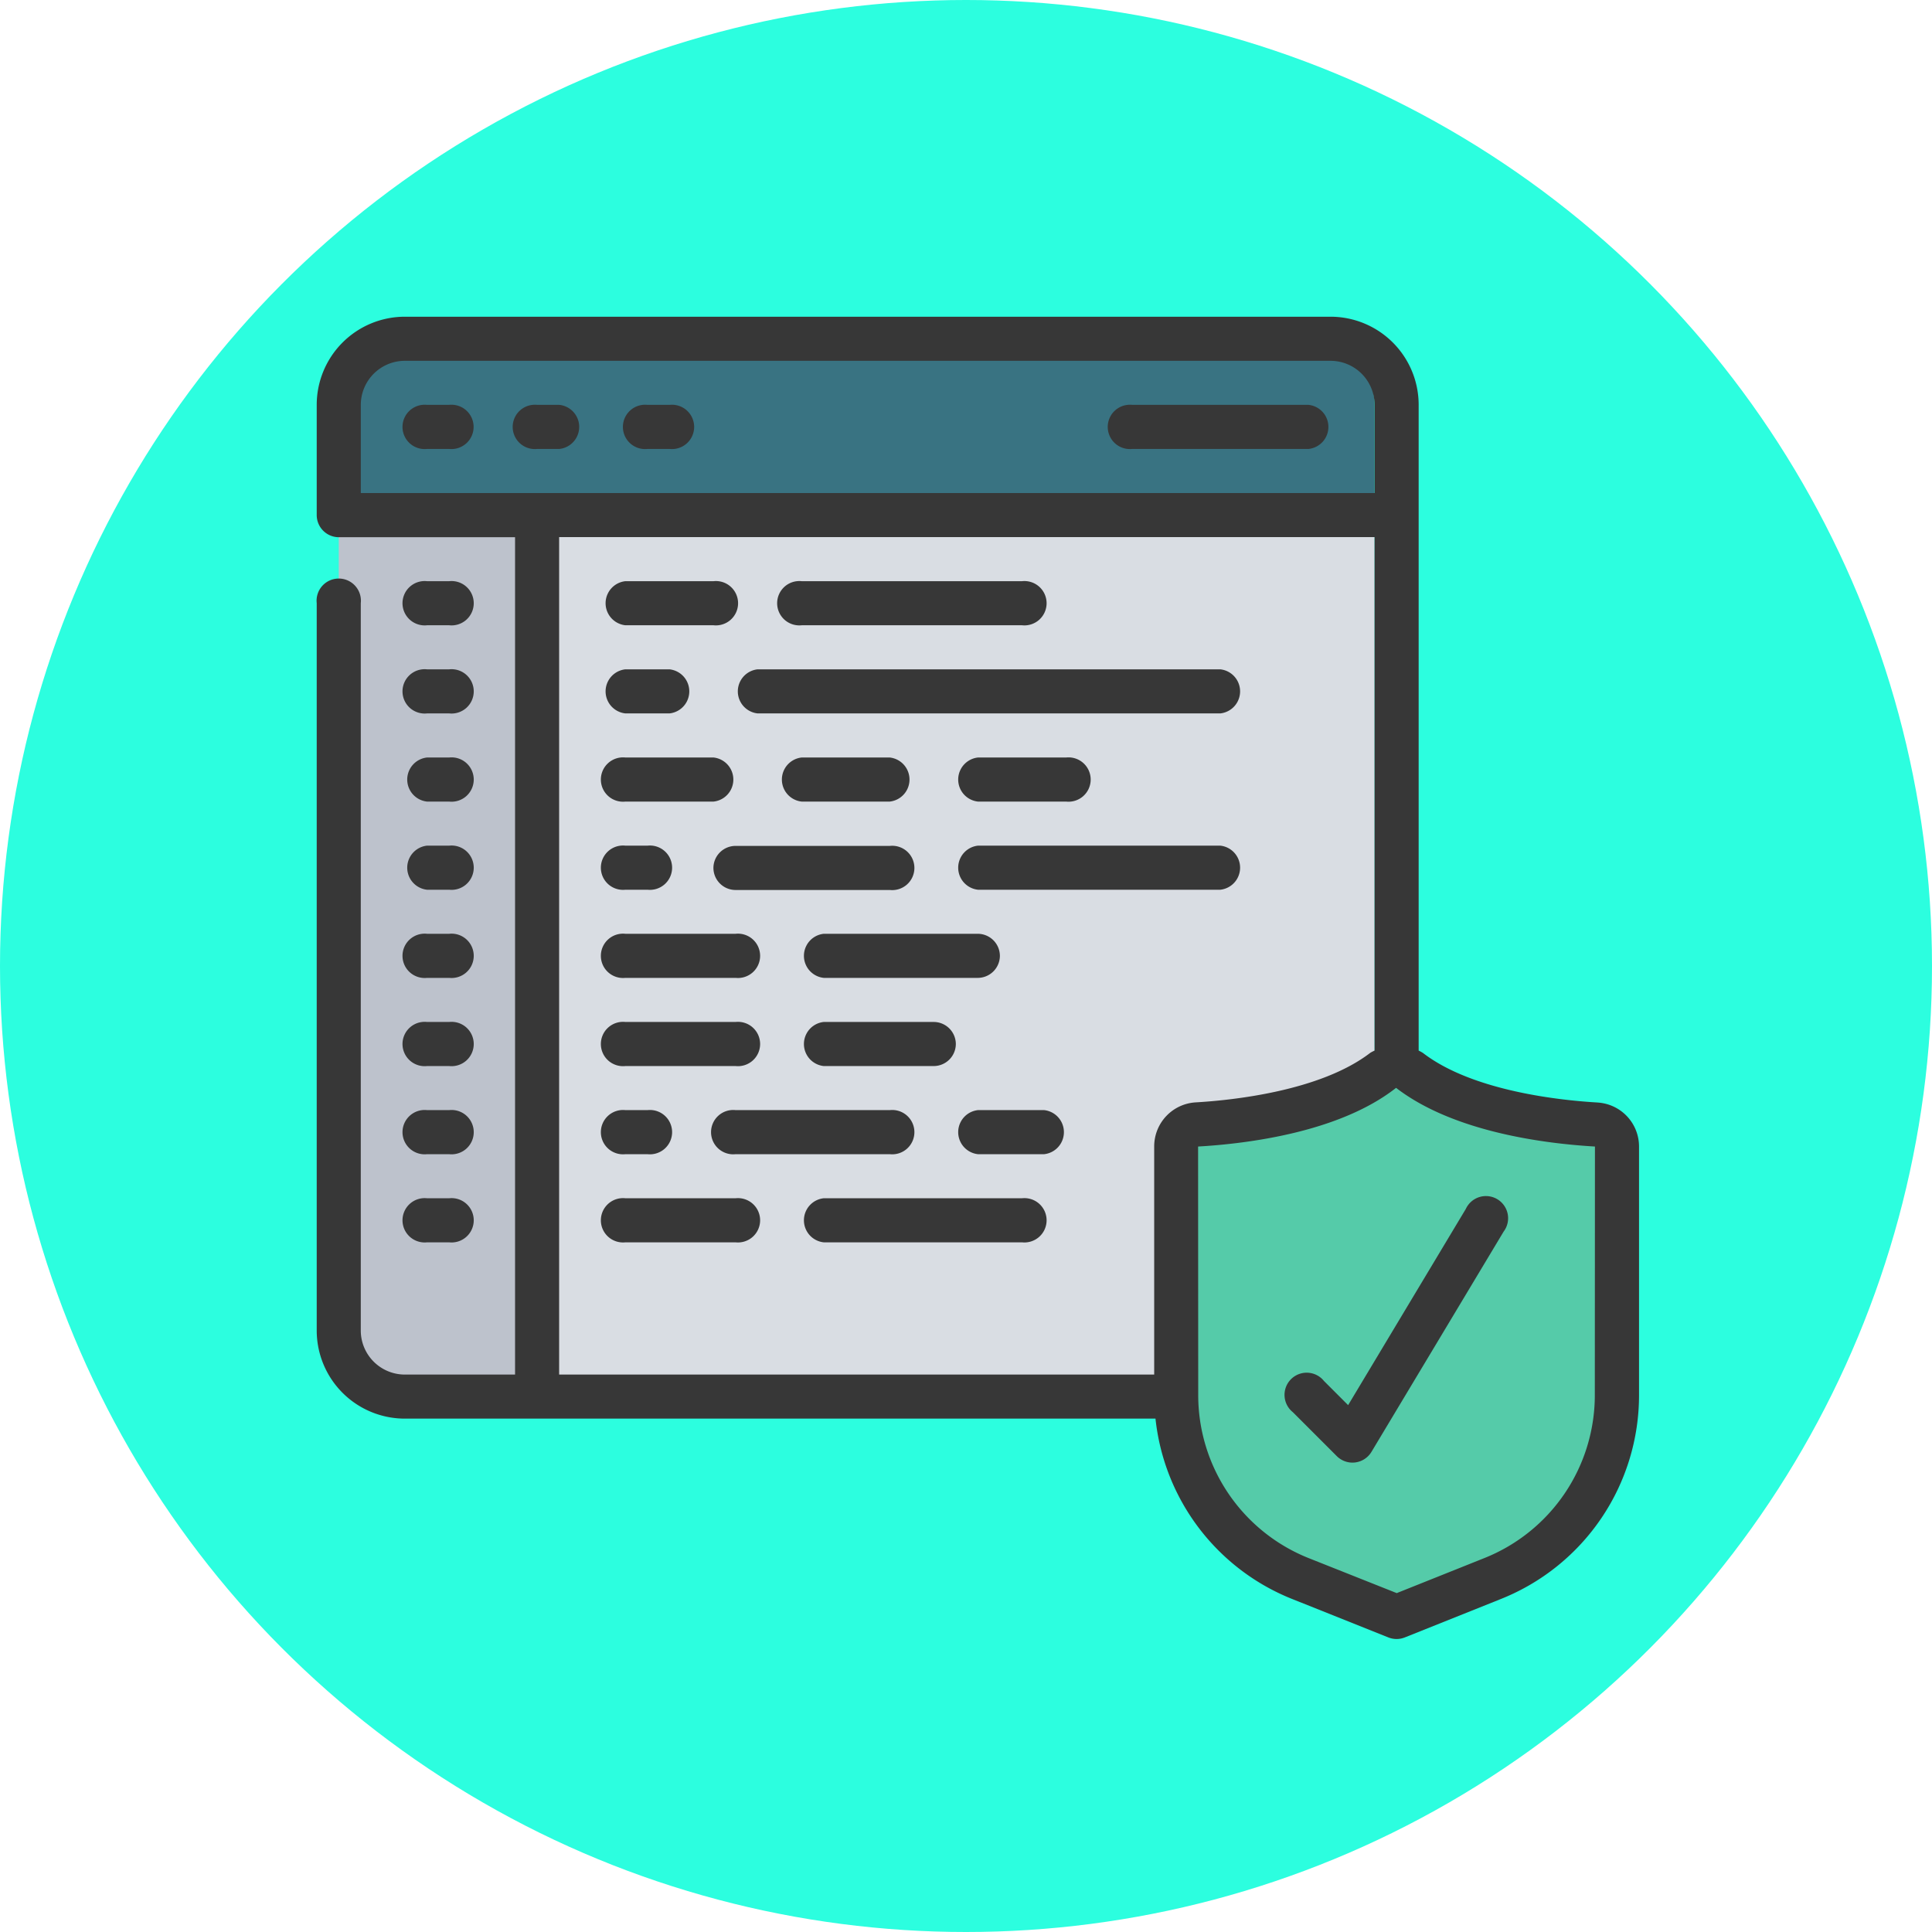 <svg xmlns="http://www.w3.org/2000/svg" width="61" height="61" viewBox="0 0 61 61">
  <g id="Grupo_1074189" data-name="Grupo 1074189" transform="translate(-3479 5800)">
    <circle id="Elipse_9665" data-name="Elipse 9665" cx="30.5" cy="30.5" r="30.5" transform="translate(3479 -5800)" fill="#2cfedf"/>
    <g id="programacion-web" transform="translate(3489 -5790)">
      <path id="Trazado_826067" data-name="Trazado 826067" d="M36.137,8.392V36.225H9.7L9,8.392,22.917,7Z" transform="translate(-2.738 -2.129)" fill="#d9dde3"/>
      <path id="Trazado_826068" data-name="Trazado 826068" d="M7.262,8.7V36.529H3.087A2.087,2.087,0,0,1,1,34.442V8.7L3.783,8Z" transform="translate(-0.304 -2.433)" fill="#bdc2cc"/>
      <path id="Trazado_826069" data-name="Trazado 826069" d="M33.7,3.087V6.567H1V3.087A2.087,2.087,0,0,1,3.087,1H31.616A2.087,2.087,0,0,1,33.7,3.087Z" transform="translate(-0.304 -0.304)" fill="#397382"/>
      <path id="Trazado_826070" data-name="Trazado 826070" d="M45.958,51.395l3.022-1.209a6.262,6.262,0,0,0,3.936-5.814V36.54a.691.691,0,0,0-.65-.7c-1.289-.075-4.19-.39-5.9-1.709a.668.668,0,0,0-.813,0c-1.712,1.322-4.613,1.634-5.9,1.709a.691.691,0,0,0-.65.7v7.832a6.262,6.262,0,0,0,3.936,5.814Z" transform="translate(-11.863 -10.341)" fill="#55cba9"/>
      <g id="Grupo_1074188" data-name="Grupo 1074188">
        <path id="Trazado_826071" data-name="Trazado 826071" d="M40.444,24.81c-1.133-.065-3.938-.348-5.517-1.565a1.322,1.322,0,0,0-.135-.074V2.783A2.783,2.783,0,0,0,32.008,0H2.783A2.783,2.783,0,0,0,0,2.783V6.262a.7.7,0,0,0,.7.7H6.262V33.4H2.783a1.392,1.392,0,0,1-1.392-1.392V9.046A.7.7,0,1,0,0,9.046V32.008a2.783,2.783,0,0,0,2.783,2.783h23.7a6.917,6.917,0,0,0,4.328,5.7L33.837,41.7a.7.7,0,0,0,.516,0l3.022-1.209A6.925,6.925,0,0,0,41.75,34.03V26.2a1.392,1.392,0,0,0-1.306-1.389ZM2.783,1.392H32.008A1.392,1.392,0,0,1,33.4,2.783V5.567H1.392V2.783A1.392,1.392,0,0,1,2.783,1.392ZM7.654,6.958H33.4V23.171a1.191,1.191,0,0,0-.135.07c-1.579,1.215-4.384,1.5-5.518,1.565A1.392,1.392,0,0,0,26.442,26.2v7.2H7.654Zm32.7,27.072a5.539,5.539,0,0,1-3.5,5.169L34.1,40.3,31.332,39.2a5.54,5.54,0,0,1-3.5-5.169L27.828,26.2c1.567-.09,4.465-.452,6.246-1.849h.01c1.821,1.4,4.714,1.758,6.274,1.849Z" fill="#373737"/>
        <path id="Trazado_826072" data-name="Trazado 826072" d="M4.7,5.392h.7A.7.7,0,1,0,5.392,4H4.7a.7.7,0,1,0,0,1.392Z" transform="translate(-1.217 -1.217)" fill="#373737"/>
        <path id="Trazado_826073" data-name="Trazado 826073" d="M9.7,5.392h.7a.7.7,0,0,0,0-1.392H9.7a.7.7,0,1,0,0,1.392Z" transform="translate(-2.738 -1.217)" fill="#373737"/>
        <path id="Trazado_826074" data-name="Trazado 826074" d="M14.7,5.392h.7a.7.7,0,1,0,0-1.392h-.7a.7.7,0,1,0,0,1.392Z" transform="translate(-4.258 -1.217)" fill="#373737"/>
        <path id="Trazado_826075" data-name="Trazado 826075" d="M36.7,5.392h5.567a.7.7,0,0,0,0-1.392H36.7a.7.7,0,1,0,0,1.392Z" transform="translate(-10.95 -1.217)" fill="#373737"/>
        <path id="Trazado_826076" data-name="Trazado 826076" d="M4.7,13.392h.7a.7.7,0,1,0,0-1.392H4.7a.7.7,0,1,0,0,1.392Z" transform="translate(-1.217 -3.65)" fill="#373737"/>
        <path id="Trazado_826077" data-name="Trazado 826077" d="M4.7,17.392h.7a.7.7,0,1,0,0-1.392H4.7a.7.7,0,1,0,0,1.392Z" transform="translate(-1.217 -4.867)" fill="#373737"/>
        <path id="Trazado_826078" data-name="Trazado 826078" d="M4.7,21.392h.7a.7.7,0,1,0,0-1.392H4.7a.7.7,0,0,0,0,1.392Z" transform="translate(-1.217 -6.083)" fill="#373737"/>
        <path id="Trazado_826079" data-name="Trazado 826079" d="M4.7,25.392h.7a.7.7,0,1,0,0-1.392H4.7a.7.7,0,0,0,0,1.392Z" transform="translate(-1.217 -7.3)" fill="#373737"/>
        <path id="Trazado_826080" data-name="Trazado 826080" d="M4.7,29.392h.7a.7.7,0,1,0,0-1.392H4.7a.7.7,0,1,0,0,1.392Z" transform="translate(-1.217 -8.517)" fill="#373737"/>
        <path id="Trazado_826081" data-name="Trazado 826081" d="M4.7,33.392h.7a.7.7,0,1,0,0-1.392H4.7a.7.7,0,1,0,0,1.392Z" transform="translate(-1.217 -9.733)" fill="#373737"/>
        <path id="Trazado_826082" data-name="Trazado 826082" d="M4.7,37.392h.7a.7.7,0,1,0,0-1.392H4.7a.7.7,0,1,0,0,1.392Z" transform="translate(-1.217 -10.95)" fill="#373737"/>
        <path id="Trazado_826083" data-name="Trazado 826083" d="M4.7,41.392h.7a.7.7,0,1,0,0-1.392H4.7a.7.7,0,1,0,0,1.392Z" transform="translate(-1.217 -12.167)" fill="#373737"/>
        <path id="Trazado_826084" data-name="Trazado 826084" d="M17.175,40H13.7a.7.7,0,1,0,0,1.392h3.479a.7.7,0,1,0,0-1.392Z" transform="translate(-3.954 -12.167)" fill="#373737"/>
        <path id="Trazado_826085" data-name="Trazado 826085" d="M28.958,40H22.7a.7.7,0,0,0,0,1.392h6.262a.7.7,0,1,0,0-1.392Z" transform="translate(-6.692 -12.167)" fill="#373737"/>
        <path id="Trazado_826086" data-name="Trazado 826086" d="M13.7,29.392h3.479a.7.7,0,1,0,0-1.392H13.7a.7.7,0,1,0,0,1.392Z" transform="translate(-3.954 -8.517)" fill="#373737"/>
        <path id="Trazado_826087" data-name="Trazado 826087" d="M13.7,33.392h3.479a.7.7,0,1,0,0-1.392H13.7a.7.7,0,1,0,0,1.392Z" transform="translate(-3.954 -9.733)" fill="#373737"/>
        <path id="Trazado_826088" data-name="Trazado 826088" d="M28.262,28.7a.7.7,0,0,0-.7-.7H22.7a.7.7,0,0,0,0,1.392h4.871A.7.7,0,0,0,28.262,28.7Z" transform="translate(-6.692 -8.517)" fill="#373737"/>
        <path id="Trazado_826089" data-name="Trazado 826089" d="M26.871,32.7a.7.7,0,0,0-.7-.7H22.7a.7.7,0,0,0,0,1.392h3.479A.7.7,0,0,0,26.871,32.7Z" transform="translate(-6.692 -9.733)" fill="#373737"/>
        <path id="Trazado_826090" data-name="Trazado 826090" d="M13.7,25.392h.7a.7.7,0,1,0,0-1.392h-.7a.7.7,0,1,0,0,1.392Z" transform="translate(-3.954 -7.3)" fill="#373737"/>
        <path id="Trazado_826091" data-name="Trazado 826091" d="M18,24.7a.7.7,0,0,0,.7.7h4.871a.7.7,0,1,0,0-1.392H18.7A.7.7,0,0,0,18,24.7Z" transform="translate(-5.475 -7.3)" fill="#373737"/>
        <path id="Trazado_826092" data-name="Trazado 826092" d="M37.35,24H29.7a.7.7,0,0,0,0,1.392H37.35a.7.7,0,0,0,0-1.392Z" transform="translate(-8.821 -7.3)" fill="#373737"/>
        <path id="Trazado_826093" data-name="Trazado 826093" d="M19.7,17.392H34.308a.7.7,0,0,0,0-1.392H19.7a.7.7,0,0,0,0,1.392Z" transform="translate(-5.779 -4.867)" fill="#373737"/>
        <path id="Trazado_826094" data-name="Trazado 826094" d="M13.7,17.392h1.392a.7.7,0,0,0,0-1.392H13.7a.7.7,0,0,0,0,1.392Z" transform="translate(-3.954 -4.867)" fill="#373737"/>
        <path id="Trazado_826095" data-name="Trazado 826095" d="M13.7,37.392h.7a.7.7,0,1,0,0-1.392h-.7a.7.7,0,1,0,0,1.392Z" transform="translate(-3.954 -10.95)" fill="#373737"/>
        <path id="Trazado_826096" data-name="Trazado 826096" d="M18.7,36a.7.7,0,1,0,0,1.392h4.871a.7.7,0,1,0,0-1.392Z" transform="translate(-5.475 -10.95)" fill="#373737"/>
        <path id="Trazado_826097" data-name="Trazado 826097" d="M31.783,36H29.7a.7.7,0,0,0,0,1.392h2.087a.7.7,0,0,0,0-1.392Z" transform="translate(-8.821 -10.95)" fill="#373737"/>
        <path id="Trazado_826098" data-name="Trazado 826098" d="M13.7,21.392h2.783a.7.7,0,0,0,0-1.392H13.7a.7.7,0,1,0,0,1.392Z" transform="translate(-3.954 -6.083)" fill="#373737"/>
        <path id="Trazado_826099" data-name="Trazado 826099" d="M24.479,21.392a.7.7,0,0,0,0-1.392H21.7a.7.7,0,0,0,0,1.392Z" transform="translate(-6.388 -6.083)" fill="#373737"/>
        <path id="Trazado_826100" data-name="Trazado 826100" d="M13.7,13.392h2.783a.7.7,0,1,0,0-1.392H13.7a.7.7,0,0,0,0,1.392Z" transform="translate(-3.954 -3.65)" fill="#373737"/>
        <path id="Trazado_826101" data-name="Trazado 826101" d="M21.7,13.392h6.958a.7.7,0,1,0,0-1.392H21.7a.7.7,0,1,0,0,1.392Z" transform="translate(-6.388 -3.65)" fill="#373737"/>
        <path id="Trazado_826102" data-name="Trazado 826102" d="M29.7,21.392h2.783a.7.7,0,1,0,0-1.392H29.7a.7.7,0,0,0,0,1.392Z" transform="translate(-8.821 -6.083)" fill="#373737"/>
        <path id="Trazado_826103" data-name="Trazado 826103" d="M45.948,46.532l-.762-.762a.7.7,0,1,0-.984.984l1.392,1.392a.7.7,0,0,0,1.088-.134l4.175-6.958a.7.7,0,1,0-1.193-.717Z" transform="translate(-13.383 -12.167)" fill="#373737"/>
      </g>
    </g>
  </g>
</svg>
